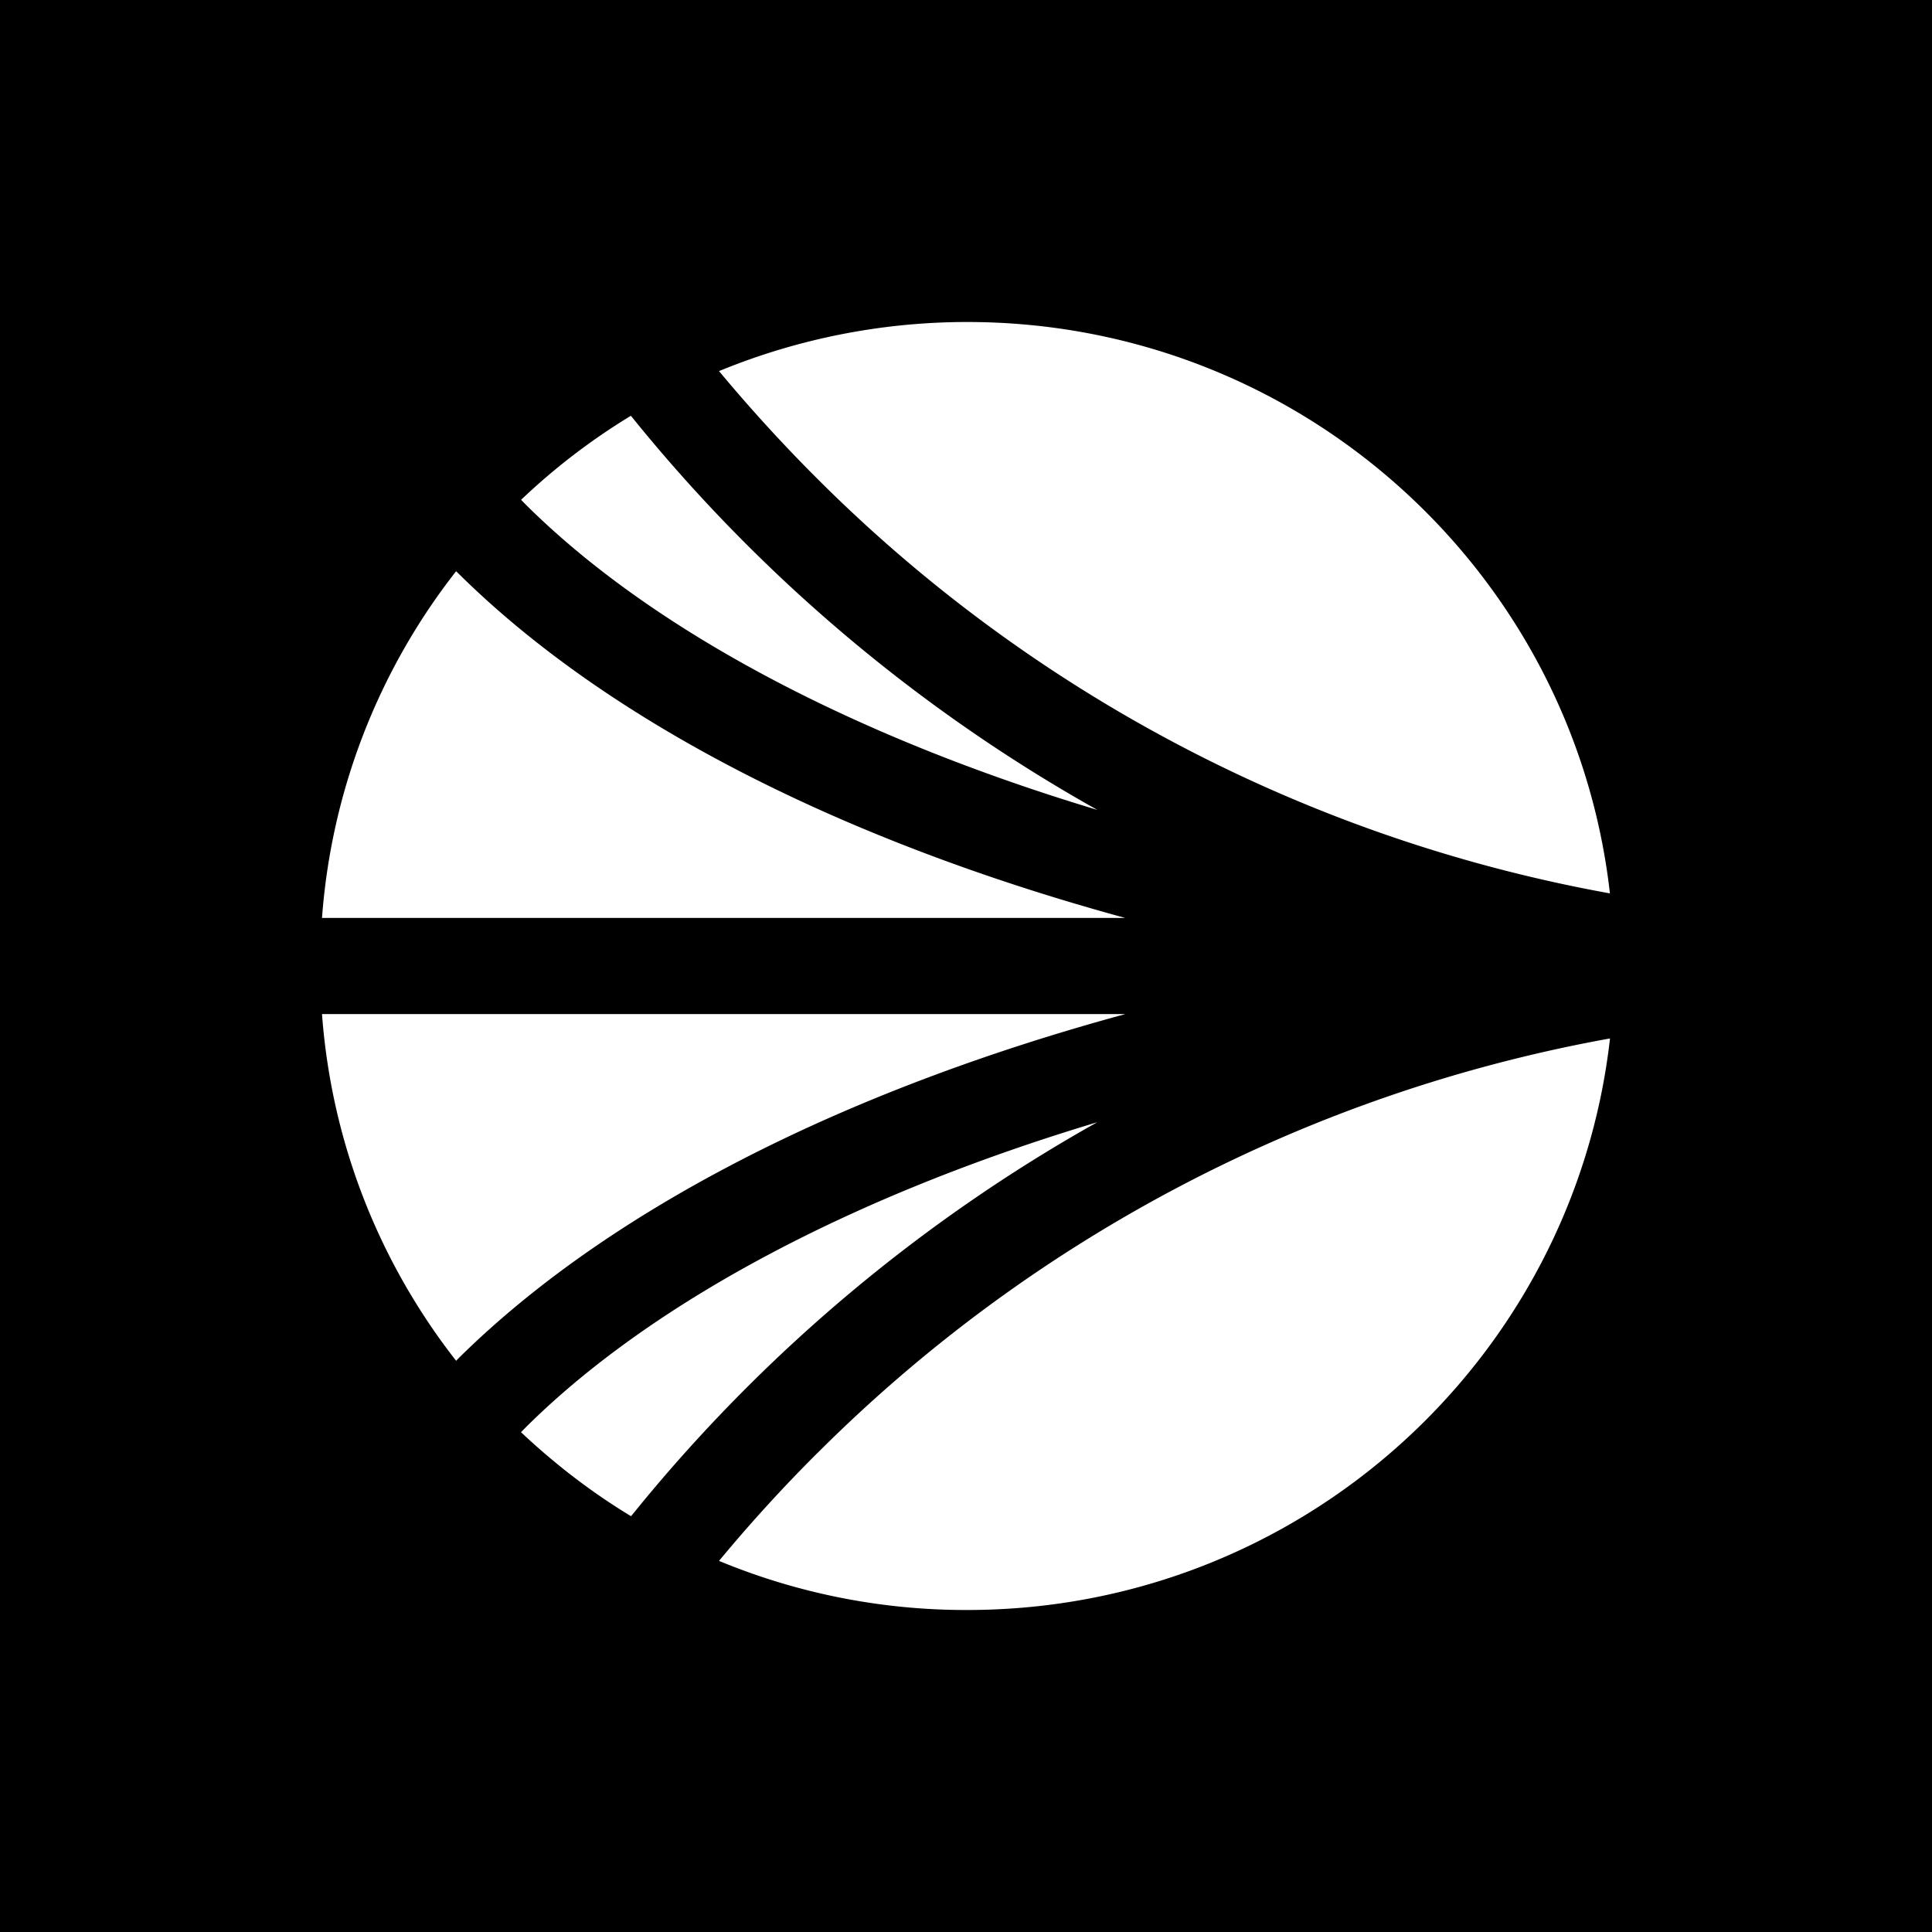 <svg xmlns="http://www.w3.org/2000/svg" width="24" height="24" fill="none" viewBox="0 0 24 24">
    <rect x="0" y="0" width="24" height="24" fill="#808080" stroke="none"/>
    <g clip-path="url(#sonic__a)">
        <path fill="#000" d="M24 0H0v24h24z"/>
        <path fill="#fff" d="M13.632 13.94h.002l-.004.001zm-.002.001c-3.023.907-5.523 2.23-7.089 3.78l-.069.07c.417.393.873.745 1.367 1.044l.106-.13a20 20 0 0 1 5.685-4.764m.35-1.344H4c.12 1.617.722 3.1 1.666 4.307l.043-.044c.97-.955 2.231-1.823 3.753-2.58 1.335-.664 2.866-1.234 4.518-1.683m-3.826-6.649a18.6 18.6 0 0 0 9.845 5.15C19.549 7.105 16.147 4 12.014 4a8.1 8.1 0 0 0-3.082.61c.386.464.798.915 1.222 1.338m-3.613.33c1.566 1.552 4.067 2.874 7.091 3.783a20 20 0 0 1-4.326-3.266 20 20 0 0 1-1.363-1.5l-.106-.13a8 8 0 0 0-1.364 1.044zm3.613 11.772a19 19 0 0 0-1.222 1.34 8 8 0 0 0 3.082.61c4.133 0 7.535-3.106 7.986-7.1a18.6 18.6 0 0 0-9.845 5.15zM9.46 9.718c-1.52-.756-2.782-1.625-3.751-2.58l-.043-.042A7.93 7.93 0 0 0 4 11.403h9.978c-1.65-.45-3.181-1.02-4.518-1.685"/>
    </g>
    <defs>
        <clipPath id="sonic__a">
            <path fill="#fff" d="M0 0h24v24H0z"/>
        </clipPath>
    </defs>
</svg>
